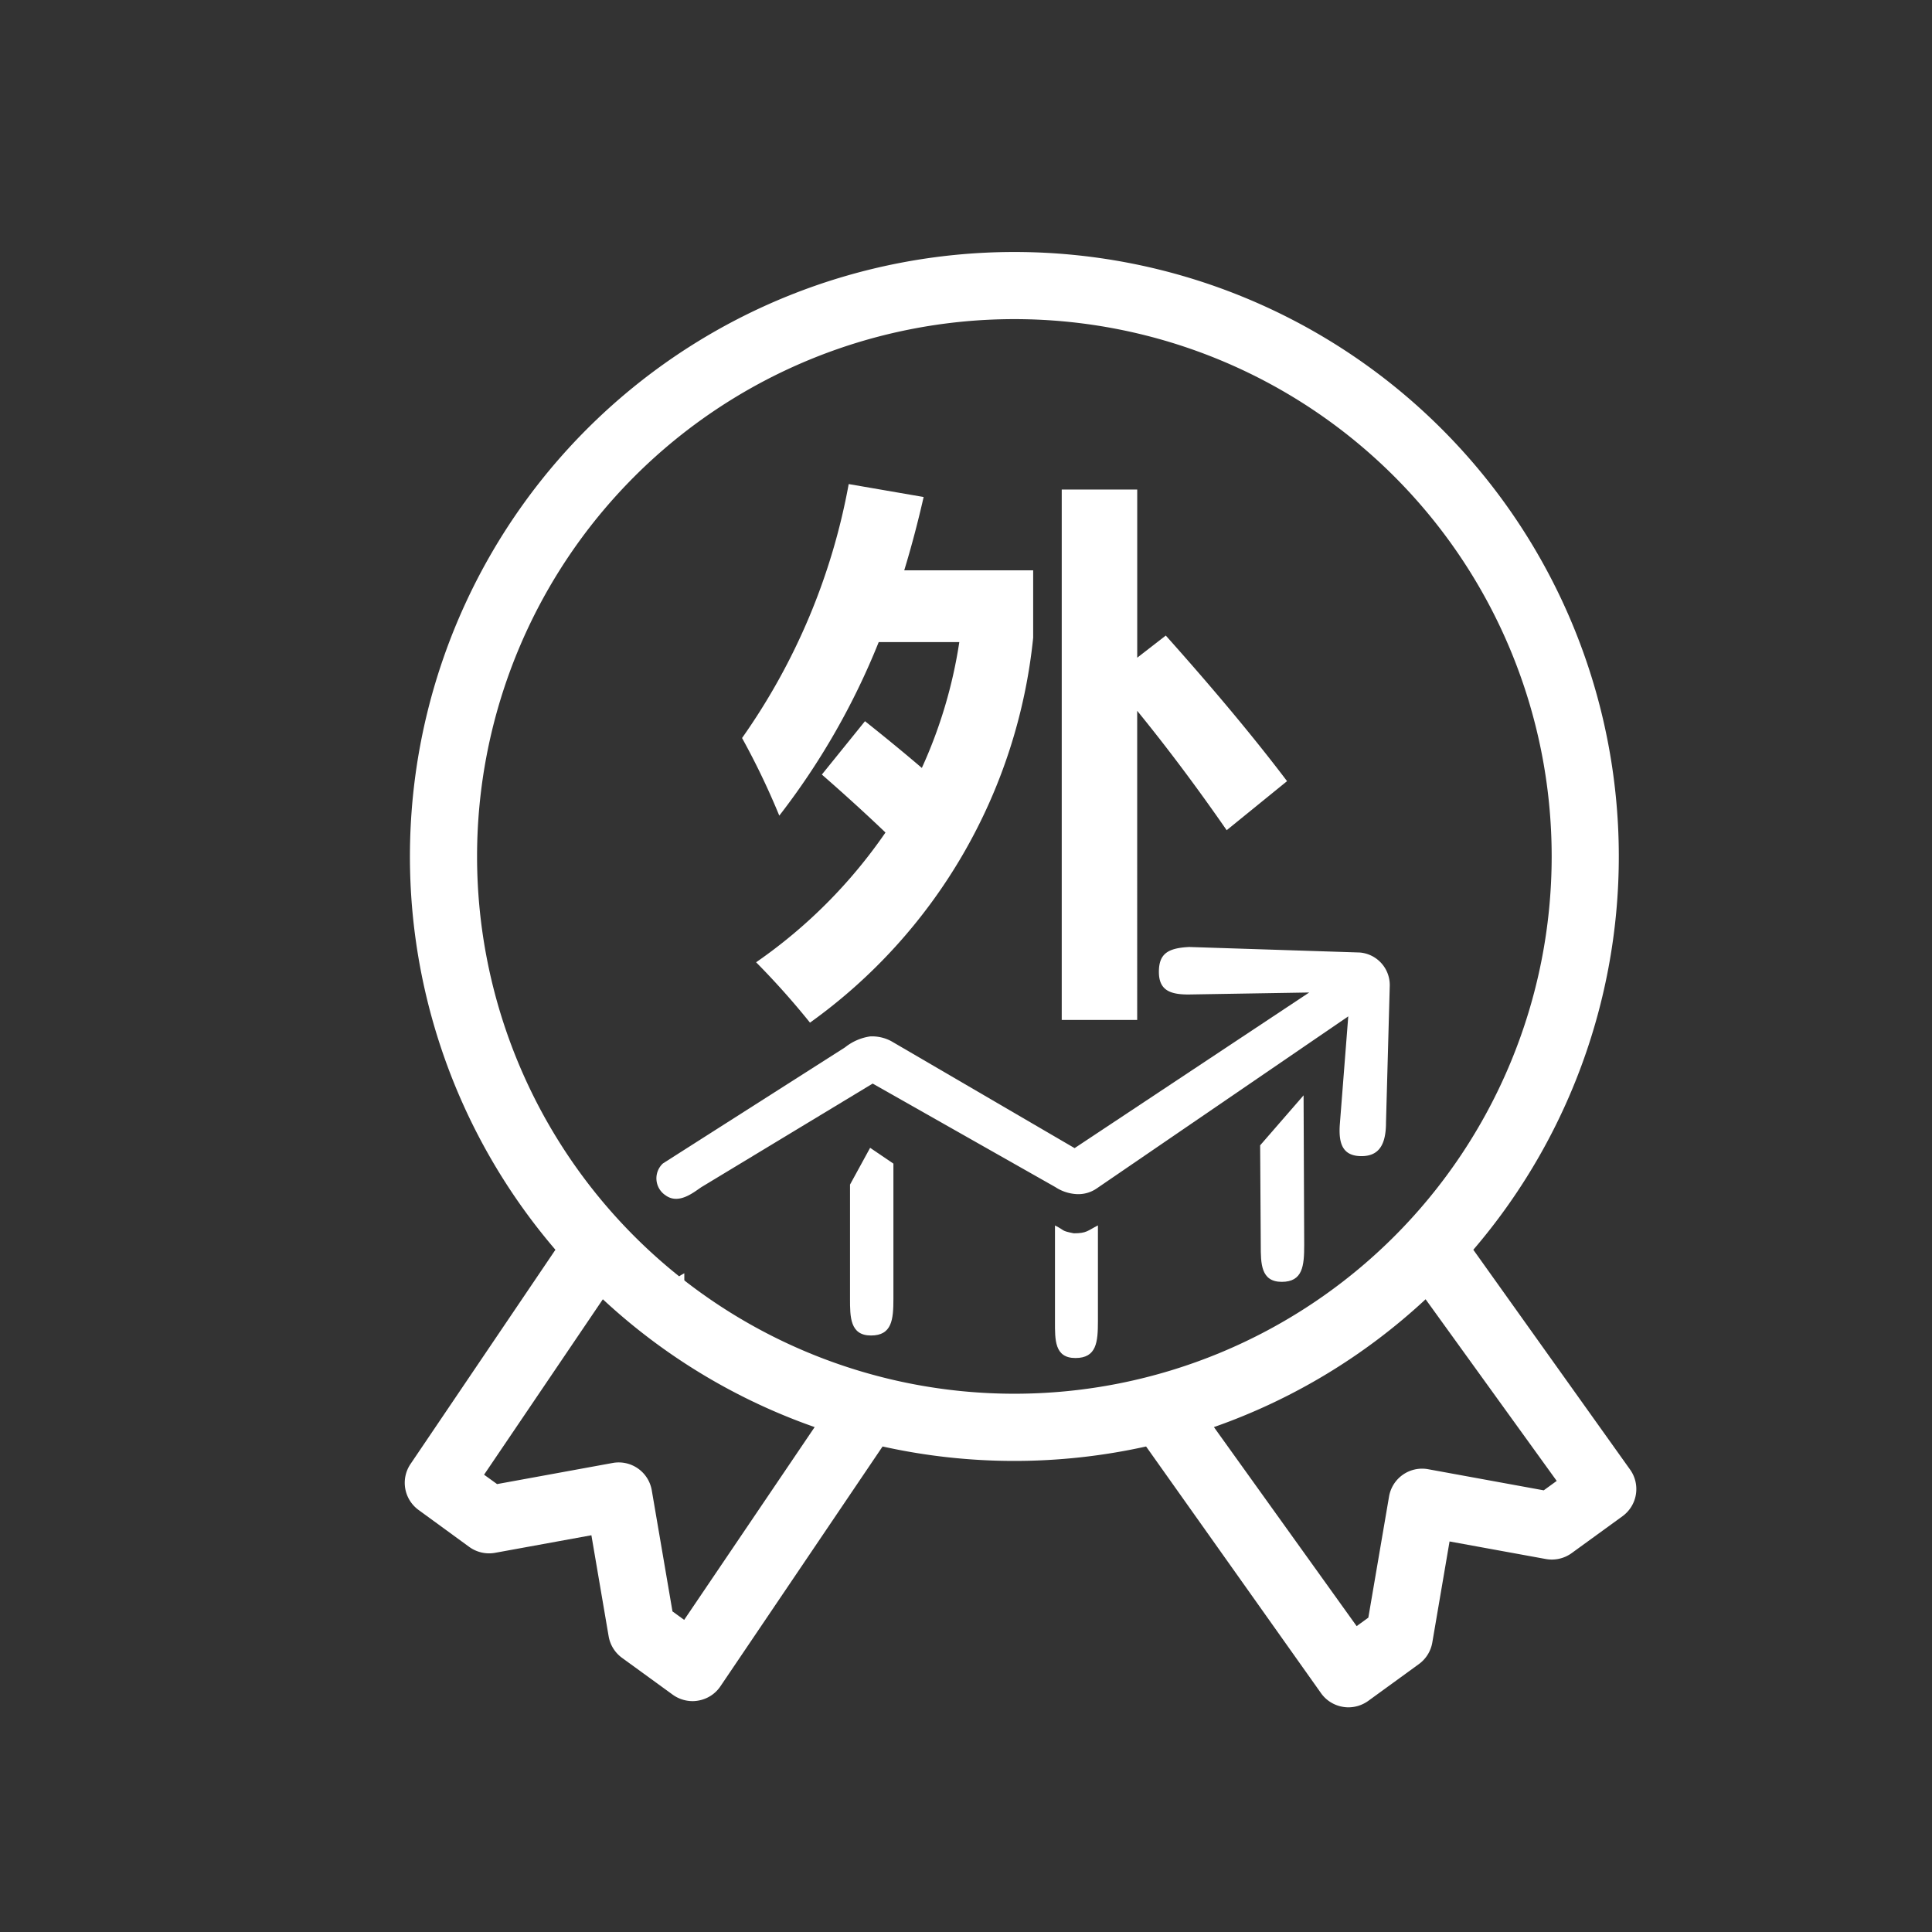 <svg xmlns="http://www.w3.org/2000/svg" xmlns:xlink="http://www.w3.org/1999/xlink" viewBox="0 0 56 56">
  <rect x="0" y="0" width="56" height="56" fill="#333333" stroke="none"/>
  <defs>
    <style>
      .cls-1 {
        clip-path: url(#clip-ic_gqjlwgrkh境内上市公司股权激励的外国人开户);
      }

      .cls-2 {
        fill: #ffffff;
      }
    </style>
    <clipPath id="clip-ic_gqjlwgrkh境内上市公司股权激励的外国人开户">
      <rect width="56" height="56"/>
    </clipPath>
  </defs>
  <g id="ic_gqjlwgrkh境内上市公司股权激励的外国人开户" data-name="ic/gqjlwgrkh境内上市公司股权激励的外国人开户" class="cls-1">
    <g id="股权抽奖" transform="translate(-67.51 4.054)">
      <g id="基金_2_" data-name="基金 (2)" transform="translate(15.458 -78.986)">
        <path id="路径_743" data-name="路径 743" class="cls-2" d="M78.631,361.3v.254c0,.533-.006,1.068.6,1.068s.641-.458.641-1.068V361.3c-.3.152-.337.311-.641.311C78.777,361.613,78.937,361.453,78.631,361.3Zm6.044-2.566v3.3c0,.533,0,1.07.608,1.07s.65-.459.65-1.07v-3.912l-.675-.458-.584,1.068Zm5.941,1.179v2.778c0,.533-.017,1.066.593,1.066s.652-.456.652-1.066v-2.778c-.3.152-.321.229-.7.229C90.776,360.066,90.922,360.066,90.616,359.915Zm5.965.568c0,.533,0,1.068.608,1.068s.651-.458.651-1.068l-.018-4.338-1.259,1.449.018,2.889h0Z" transform="translate(-7.985 -249.462)"/>
        <path id="路径_744" data-name="路径 744" class="cls-2" d="M92.335,103.5a.947.947,0,0,0-.868-.959l-4.945-.16c-.61.031-.879.188-.879.721s.324.656.857.656L90,103.7l-6.8,4.511-5.314-3.1a1.179,1.179,0,0,0-.614-.138,1.514,1.514,0,0,0-.726.317l-5.279,3.365a.589.589,0,0,0,.075.923c.383.28.816-.087,1.043-.238l4.962-3,5.294,3a1.238,1.238,0,0,0,.567.2.941.941,0,0,0,.635-.162l7.289-4.986-.246,3.151c-.037.563.1.9.631.9s.709-.37.709-.98l.109-3.969Z" transform="translate(0 0)"/>
      </g>
      <path id="路径_690" data-name="路径 690" class="cls-2" d="M113.949,37.075l-4.557-6.39a17.52,17.52,0,1,0-26.606,0l-4.2,6.21a.973.973,0,0,0,.235,1.333L80.291,39.3a.98.98,0,0,0,.747.169l2.791-.509.5,2.929a.977.977,0,0,0,.387.624l1.475,1.072a.99.99,0,0,0,.572.183.9.9,0,0,0,.168-.016.97.97,0,0,0,.638-.414l4.7-6.951a17.627,17.627,0,0,0,7.638,0l5.057,7.131a.97.97,0,0,0,.638.414.9.9,0,0,0,.168.016.989.989,0,0,0,.571-.183l1.475-1.072a.977.977,0,0,0,.387-.624l.5-2.929,2.791.509a.98.98,0,0,0,.746-.169l1.475-1.071A.973.973,0,0,0,113.949,37.075ZM86.518,41.413l-.339-.246-.6-3.509a.972.972,0,0,0-1.134-.793l-3.35.612-.377-.272,3.443-5.085A17.513,17.513,0,0,0,90.3,35.825Zm9.571-6.555a15.574,15.574,0,1,1,15.574-15.574A15.574,15.574,0,0,1,96.089,34.858Zm15.344,2.8-3.35-.612a.972.972,0,0,0-1.134.793l-.6,3.509-.339.246-4.137-5.769a17.514,17.514,0,0,0,6.136-3.705l3.8,5.265Z" transform="translate(0.823 1.486)"/>
      <path id="路径_746" data-name="路径 746" class="cls-2" d="M8.547-10.9v1.953A15.67,15.67,0,0,1,2.078,2.211,22.849,22.849,0,0,0,.516.461,14.684,14.684,0,0,0,4.266-3.3q-.836-.8-1.844-1.68l1.25-1.547Q4.586-5.8,5.32-5.172A13.726,13.726,0,0,0,6.406-8.82H4.07A20.867,20.867,0,0,1,1.188-3.789,21.67,21.67,0,0,0,.109-6.039,18.526,18.526,0,0,0,3.2-13.4l2.172.375q-.25,1.1-.562,2.125Zm3.844,1.891Q14.5-6.648,15.906-4.789l-1.75,1.422q-1.3-1.875-2.594-3.461V2.133H9.375V-13.242h2.188v4.875Z" transform="translate(88.91 23.377)"/>
    </g>
  </g>
</svg>
